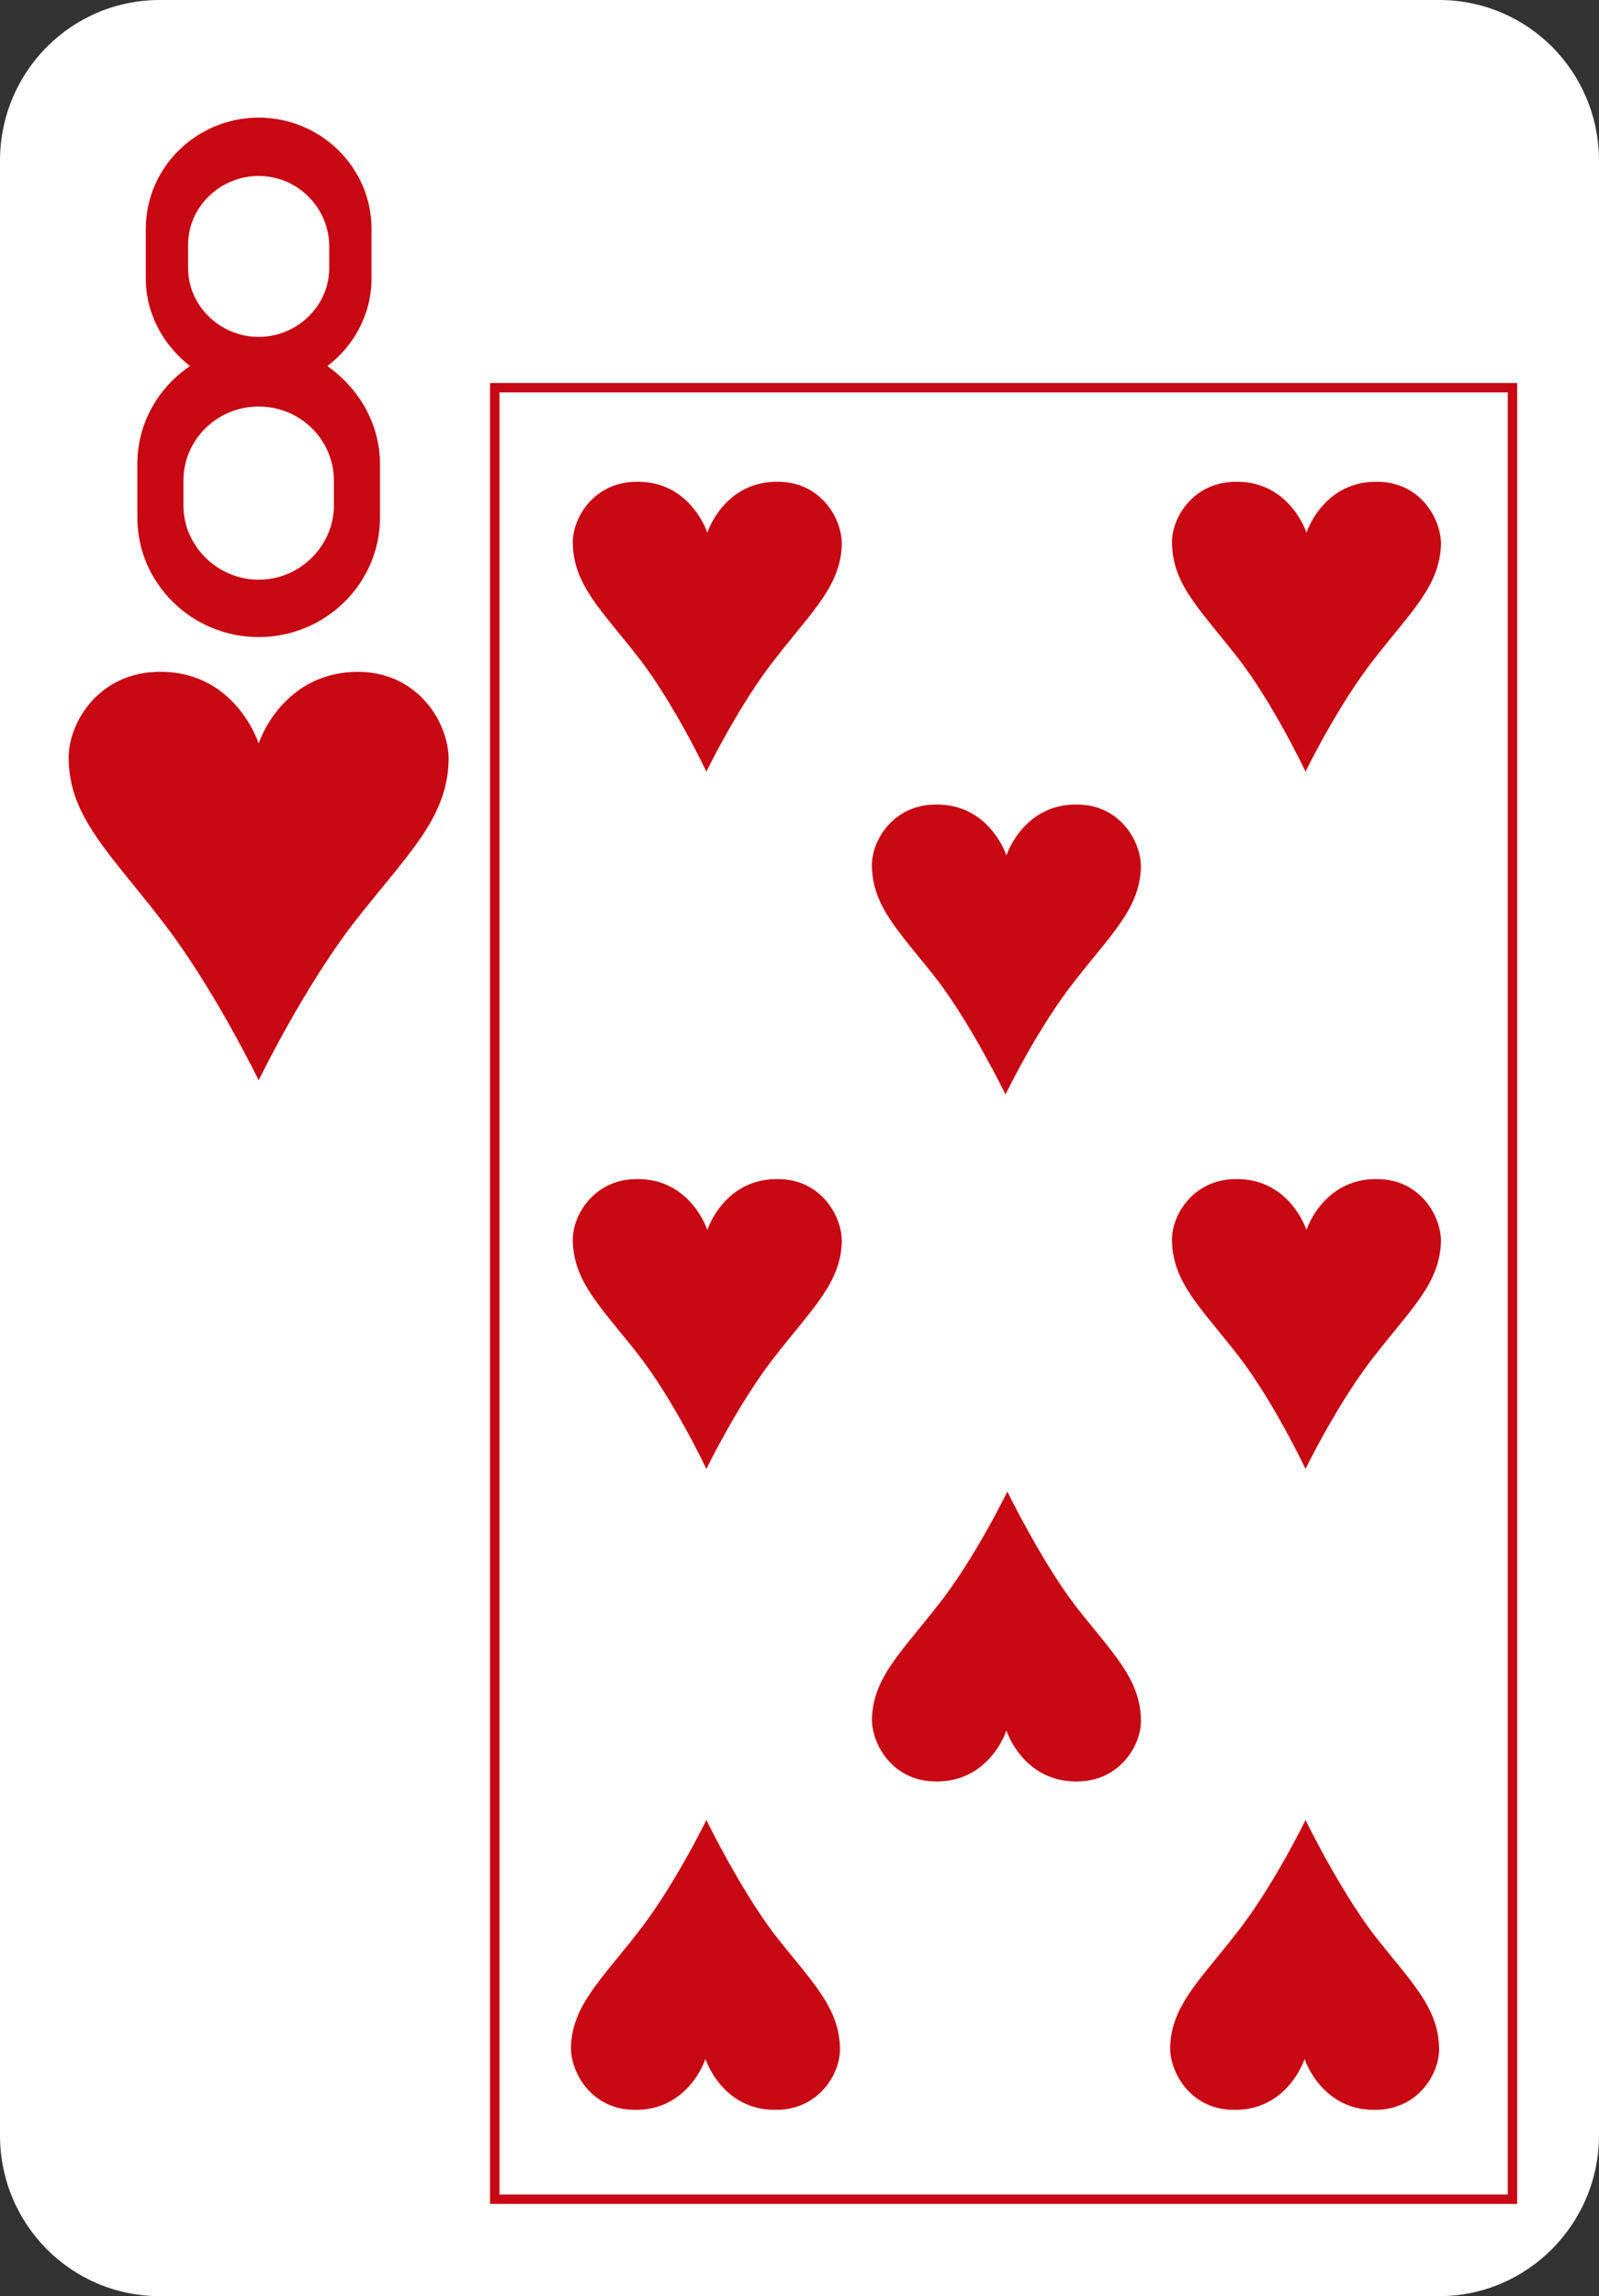 <?xml version="1.0" encoding="utf-8"?>
<!-- Generator: Adobe Illustrator 19.2.0, SVG Export Plug-In . SVG Version: 6.00 Build 0)  -->
<svg version="1.1" baseProfile="tiny" id="Layer_2" xmlns="http://www.w3.org/2000/svg" xmlns:xlink="http://www.w3.org/1999/xlink"
	 x="0px" y="0px" viewBox="0 0 170 244" xml:space="preserve">
<rect x="0" y="0" width="170" height="244" fill="#333333" stroke="none"/>
<g>
	<path fill="#FFFFFF" d="M17,0h136c9.4,0,17,7.6,17,17.1v209.8c0,9.4-7.6,17.1-17,17.1H17c-9.4,0-17-7.6-17-17.1V17.1
		C0,7.6,7.6,0,17,0z"/>
	<path fill="#C80813" d="M34.8,38.9c3.3,2.3,5.6,6.1,5.6,10.4V55c0,7-5.8,12.7-12.9,12.7l0,0c-7.1,0-12.9-5.7-12.9-12.7v-5.7
		c0-4.3,2.2-8.1,5.6-10.4c-2.8-2.2-4.7-5.5-4.7-9.3v-5.3c0-6.5,5.4-11.8,12-11.8l0,0c6.6,0,12,5.3,12,11.8v5.3
		C39.5,33.4,37.6,36.8,34.8,38.9L34.8,38.9z M27.5,18.7C23.4,18.7,20,22,20,26v2.5c0,4,3.4,7.3,7.5,7.3l0,0c4.1,0,7.5-3.3,7.5-7.3
		V26C34.9,22,31.6,18.7,27.5,18.7L27.5,18.7L27.5,18.7z M27.5,43.2c-4.4,0-8,3.5-8,7.9v2.6c0,4.3,3.6,7.9,8,7.9l0,0
		c4.4,0,8-3.6,8-7.9v-2.6C35.5,46.7,31.9,43.2,27.5,43.2L27.5,43.2z"/>
	<path fill="#C80813" d="M27.5,114.8c0,0,4.9-10.1,10.4-17.1s9.7-10.8,9.8-17c0-3.8-3.1-9.1-9.3-9.3C30,71.2,27.5,79,27.5,79
		s-2.5-7.9-10.9-7.6c-6.2,0.2-9.4,5.5-9.3,9.3c0.1,6.1,4.3,9.9,9.8,17C22.6,104.7,27.5,114.8,27.5,114.8z"/>
	<path fill="#C80813" d="M75.1,82c0,0,3.5-7.2,7.4-12.1c3.9-5,6.9-7.7,7-12.1c0-2.7-2.2-6.5-6.6-6.6c-5.9-0.2-7.7,5.4-7.7,5.4
		s-1.8-5.6-7.7-5.4c-4.4,0.1-6.7,3.9-6.6,6.6c0.1,4.4,3.1,7.1,7,12.1C71.7,74.8,75.1,82,75.1,82z"/>
	<path fill="#C80813" d="M75.1,156.1c0,0,3.5-7.2,7.4-12.1c3.9-5,6.9-7.7,7-12.1c0-2.7-2.2-6.5-6.6-6.6c-5.9-0.2-7.7,5.4-7.7,5.4
		s-1.8-5.6-7.7-5.4c-4.4,0.1-6.7,3.9-6.6,6.6c0.1,4.4,3.1,7.1,7,12.1C71.7,148.9,75.1,156.1,75.1,156.1z"/>
	<path fill="#C80813" d="M138.8,82c0,0,3.5-7.2,7.4-12.1c3.9-5,6.9-7.7,7-12.1c0-2.7-2.2-6.5-6.6-6.6c-5.9-0.2-7.7,5.4-7.7,5.4
		s-1.8-5.6-7.7-5.4c-4.4,0.1-6.7,3.9-6.6,6.6c0.1,4.4,3.1,7.1,7,12.1C135.4,74.8,138.8,82,138.8,82z"/>
	<path fill="#C80813" d="M138.8,156.1c0,0,3.5-7.2,7.4-12.1c3.9-5,6.9-7.7,7-12.1c0-2.7-2.2-6.5-6.6-6.6c-5.9-0.2-7.7,5.4-7.7,5.4
		s-1.8-5.6-7.7-5.4c-4.4,0.1-6.7,3.9-6.6,6.6c0.1,4.4,3.1,7.1,7,12.1C135.4,148.9,138.8,156.1,138.8,156.1z"/>
	<path fill="#C80813" d="M106.9,116.3c0,0,3.5-7.2,7.4-12.1c3.9-5,6.9-7.7,7-12.1c0-2.7-2.2-6.5-6.6-6.6c-5.9-0.2-7.7,5.4-7.7,5.4
		s-1.8-5.6-7.7-5.4c-4.4,0.1-6.7,3.9-6.6,6.6c0.1,4.4,3.1,7.1,7,12.1C103.4,109.1,106.9,116.3,106.9,116.3z"/>
	<path fill="#C80813" d="M138.8,193.4c0,0-3.5,7.2-7.4,12.1c-3.9,5-6.9,7.7-7,12.1c0,2.7,2.2,6.5,6.6,6.6c5.9,0.2,7.7-5.4,7.7-5.4
		s1.8,5.6,7.7,5.4c4.4-0.1,6.7-3.9,6.6-6.6c-0.1-4.4-3.1-7.1-7-12.1C142.3,200.6,138.8,193.4,138.8,193.4z"/>
	<path fill="#C80813" d="M75.1,193.4c0,0-3.5,7.2-7.4,12.1c-3.9,5-6.9,7.7-7,12.1c0,2.7,2.2,6.5,6.6,6.6c5.9,0.2,7.7-5.4,7.7-5.4
		s1.8,5.6,7.7,5.4c4.4-0.1,6.7-3.9,6.6-6.6c-0.1-4.4-3.1-7.1-7-12.1C78.6,200.6,75.1,193.4,75.1,193.4z"/>
	<path fill="#C80813" d="M107.1,158.5c0,0-3.5,7.2-7.4,12.1c-3.9,5-6.9,7.7-7,12.1c0,2.7,2.2,6.5,6.6,6.6c5.9,0.2,7.7-5.4,7.7-5.4
		s1.8,5.6,7.7,5.4c4.4-0.1,6.7-3.9,6.6-6.6c-0.1-4.4-3.1-7.1-7-12.1C110.6,165.7,107.1,158.5,107.1,158.5z"/>
	<rect x="52.6" y="41.2" fill="none" stroke="#C80813" stroke-miterlimit="10" width="108.2" height="192.5"/>
	<g id="Layer_2_1_">
	</g>
</g>
</svg>
